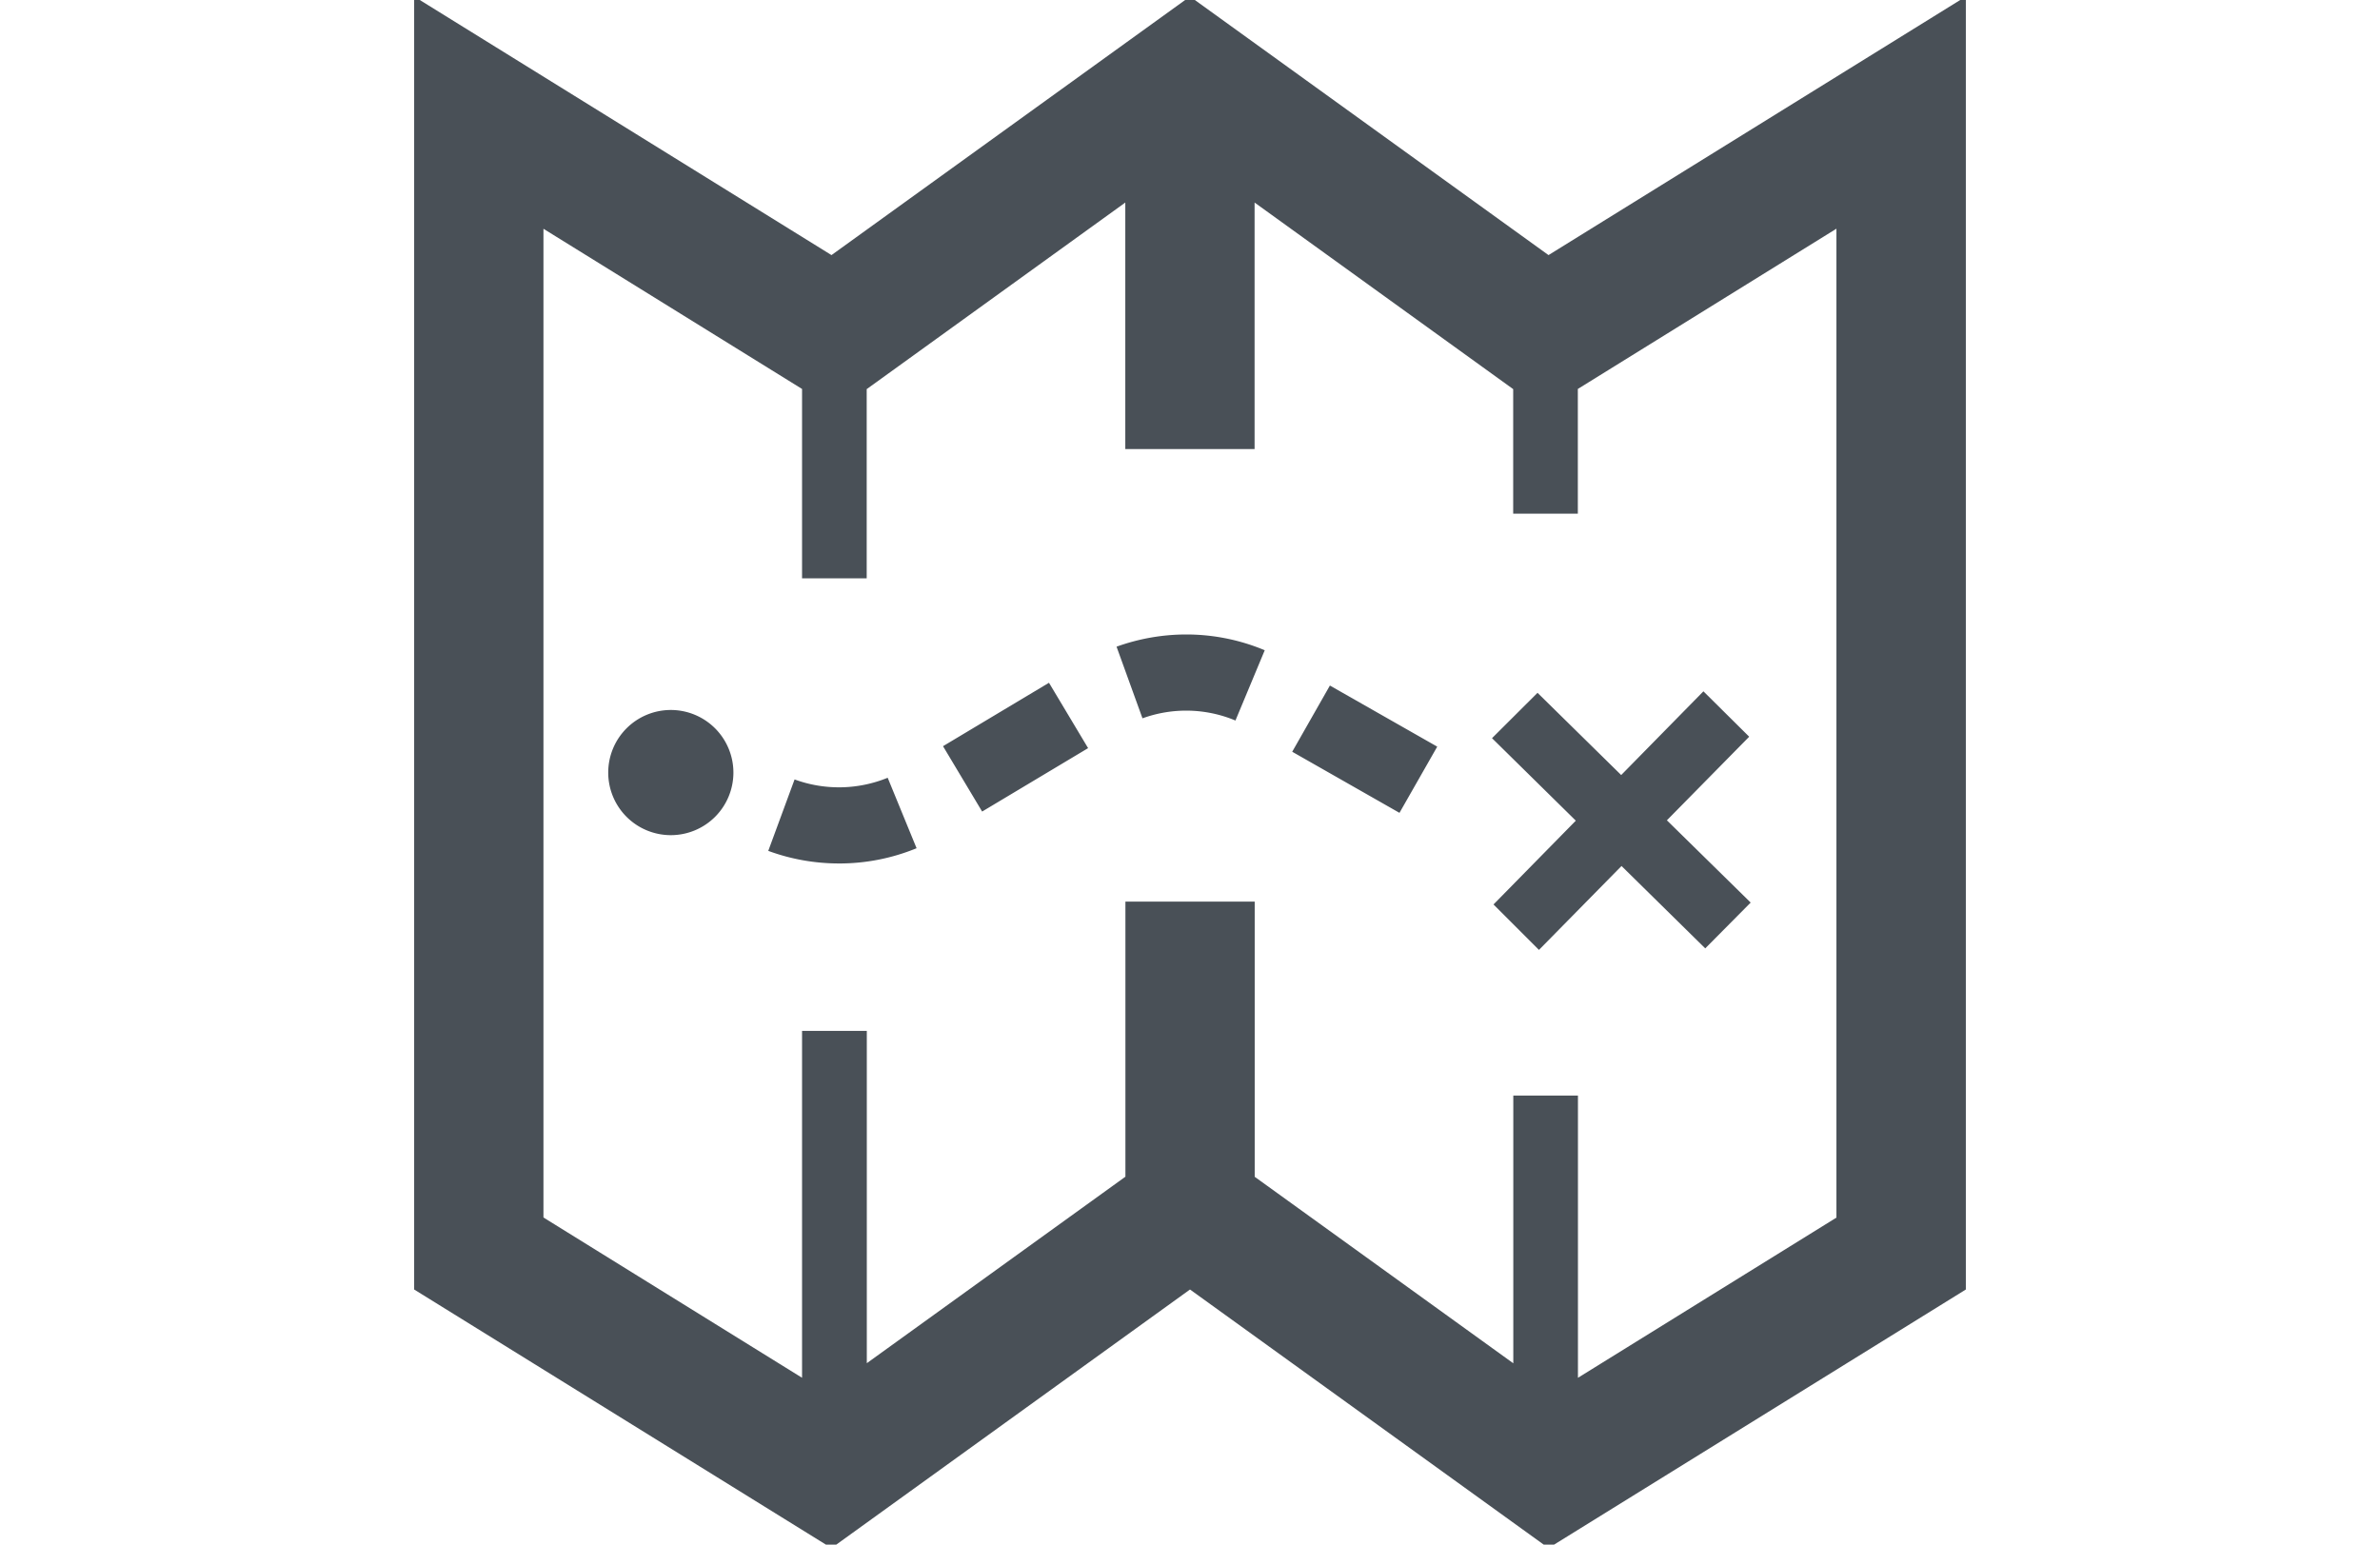 <svg xmlns="http://www.w3.org/2000/svg" xmlns:xlink="http://www.w3.org/1999/xlink" width="208" height="135" viewBox="0 0 208 135">
  <defs>
    <clipPath id="clip-path">
      <rect id="Rectangle_5" data-name="Rectangle 5" width="208" height="135" transform="translate(848.164 1347.305)" fill="#495057"/>
    </clipPath>
  </defs>
  <g id="Mask_Group_1" data-name="Mask Group 1" transform="translate(-848.164 -1347.305)" clip-path="url(#clip-path)">
    <path id="iconmonstr-map-10" d="M37.123,75.772a17.9,17.9,0,0,1-6.176-1.1l2.3-6.244a11.257,11.257,0,0,0,8.137-.147l2.526,6.159a17.759,17.759,0,0,1-6.786,1.333Zm48.989-4.424-9.374-5.34,3.294-5.786,9.38,5.34Zm-36.473-.113L46.22,65.522l9.261-5.543L58.9,65.692Zm22.138-7.956a11.169,11.169,0,0,0-8.125-.192l-2.266-6.261a17.975,17.975,0,0,1,6.074-1.068,17.727,17.727,0,0,1,6.877,1.379l-2.56,6.142Zm-49.351-.921a5.47,5.47,0,1,0,5.475,5.47A5.472,5.472,0,0,0,22.427,62.358ZM99.137,22.6,67.805,0,36.473,22.6,0,0V113.008l36.473,22.6,31.332-22.6,31.332,22.6,36.473-22.6V0L99.137,22.6Zm25.173,84.118-22.6,14.007V96.057h-5.65v23.4l-22.6-16.3V79.106h-11.3v24.043l-22.6,16.3V90.407H33.9v30.315L11.3,106.714V20.3L33.9,34.3v16.55h5.65V34.315l22.6-16.307V39.553h11.3V18.008l22.6,16.307V45.2h5.65V34.3l22.6-14.007v86.423Zm-7.5-27.523L109.483,72l7.193-7.306-4-3.967-7.187,7.317-7.312-7.187L94.2,64.822l7.323,7.21-7.193,7.323,3.972,3.972,7.216-7.334,7.317,7.2,3.967-4Z" transform="translate(884.359 1347)" fill="#495057"/>
  </g>
</svg>
